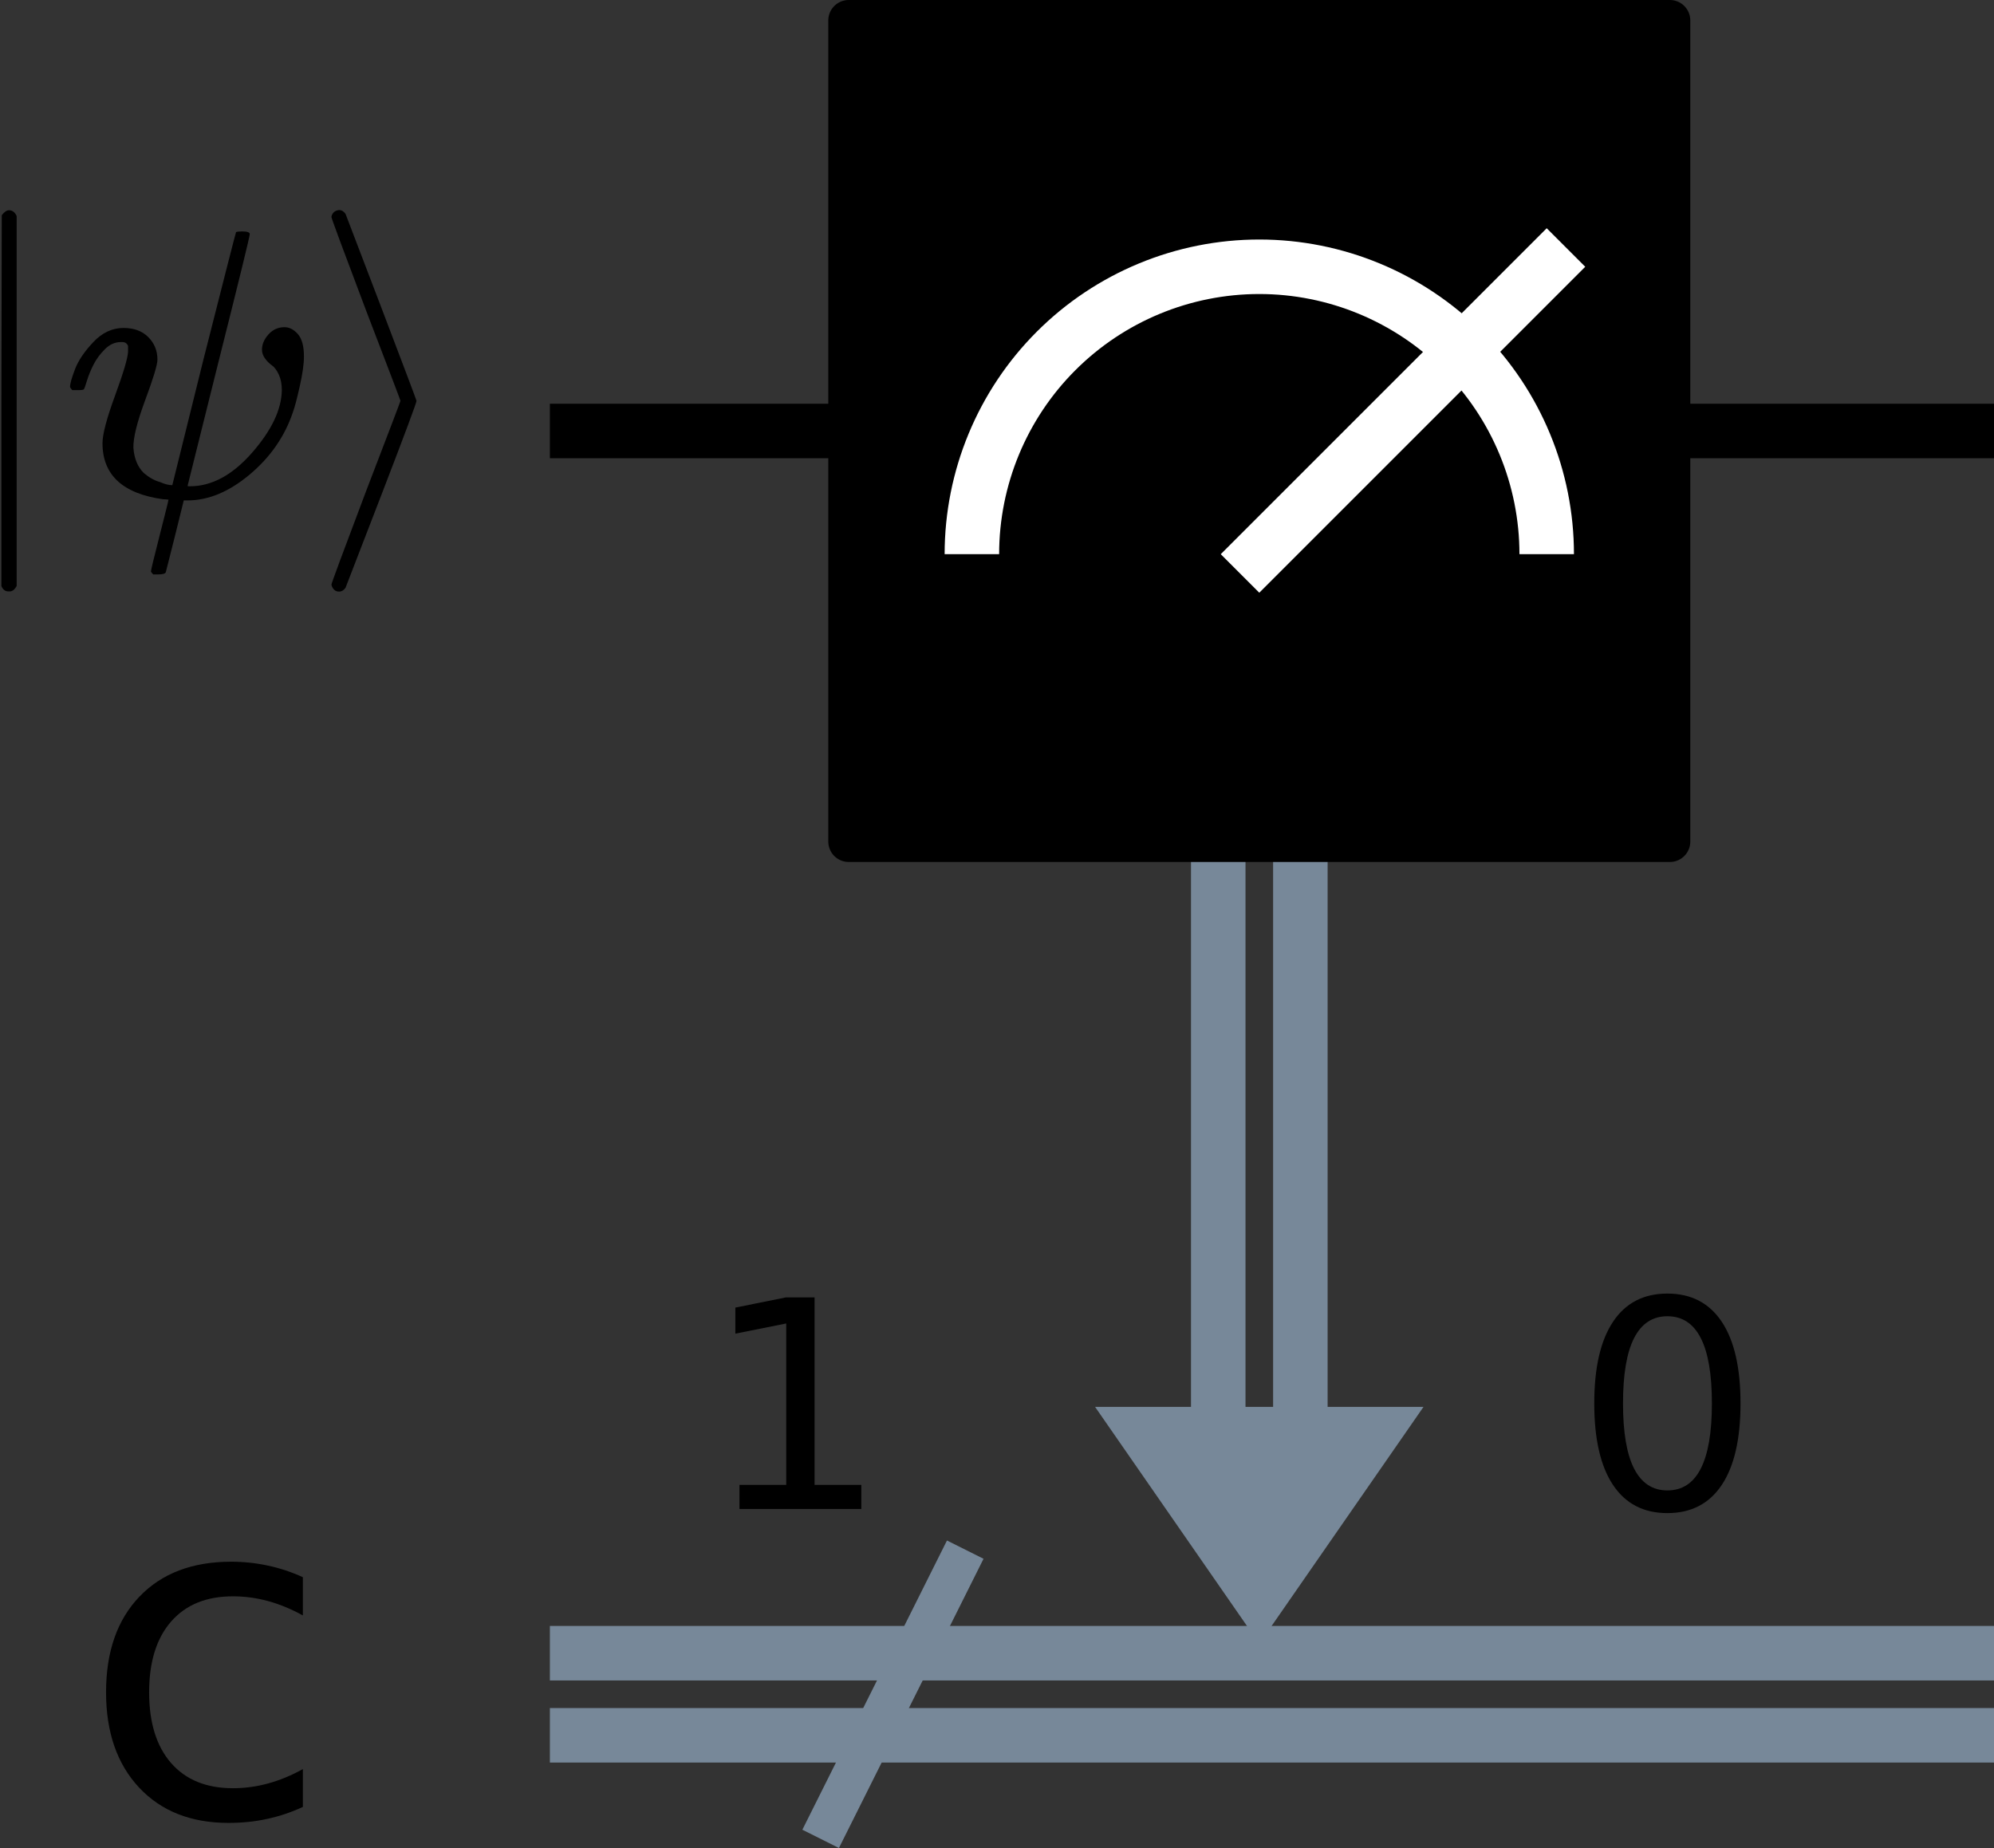 <?xml version="1.0" encoding="UTF-8" standalone="no"?>
<svg
   width="73.167pt"
   height="67.811pt"
   viewBox="0 0 73.167 67.811"
   version="1.1"
   id="svg19"
   sodipodi:docname="measurement.svg"
   xmlns:inkscape="http://www.inkscape.org/namespaces/inkscape"
   xmlns:sodipodi="http://sodipodi.sourceforge.net/DTD/sodipodi-0.dtd"
   xmlns:xlink="http://www.w3.org/1999/xlink"
   xmlns="http://www.w3.org/2000/svg"
   xmlns:svg="http://www.w3.org/2000/svg"
   xmlns:rdf="http://www.w3.org/1999/02/22-rdf-syntax-ns#"
   xmlns:cc="http://creativecommons.org/ns#"
   xmlns:dc="http://purl.org/dc/elements/1.1/">
  <rect x="0" y="0" width="73.167" height="67.811" fill="#333333" stroke="none"/>
  <sodipodi:namedview
     id="namedview19"
     pagecolor="#ffffff"
     bordercolor="#000000"
     borderopacity="0.25"
     inkscape:showpageshadow="2"
     inkscape:pageopacity="0.0"
     inkscape:pagecheckerboard="0"
     inkscape:deskcolor="#d1d1d1"
     inkscape:document-units="pt" />
  <defs
     id="defs1">
    <style
       type="text/css"
       id="style1">*{stroke-linejoin: round; stroke-linecap: butt}</style>
  </defs>
  <g
     id="figure_1"
     transform="translate(-33.213,-28.468)">
    <g
       id="patch_1" />
    <g
       id="axes_1">
      <g
         id="line2d_1">
        <path
           d="M 54.39,44.283 H 105.38"
           clip-path="url(#p41445c1d78)"
           style="fill:none;stroke:#000000;stroke-width:2;stroke-linecap:square"
           id="path2" />
      </g>
      <g
         id="line2d_2">
        <path
           d="m 63.661,95.273 4.635,-9.271"
           clip-path="url(#p41445c1d78)"
           style="fill:none;stroke:#778899;stroke-width:1.5;stroke-linecap:square"
           id="path3" />
      </g>
      <g
         id="line2d_3">
        <path
           d="M 54.39,89.131 H 105.38"
           clip-path="url(#p41445c1d78)"
           style="fill:none;stroke:#778899;stroke-width:2;stroke-linecap:square"
           id="path4" />
      </g>
      <g
         id="line2d_4">
        <path
           d="M 54.39,92.144 H 105.38"
           clip-path="url(#p41445c1d78)"
           style="fill:none;stroke:#778899;stroke-width:2;stroke-linecap:square"
           id="path5" />
      </g>
      <g
         id="patch_2">
        <path
           d="m 73.395,80.092 h 12.052 l -6.026,8.691 z"
           clip-path="url(#p41445c1d78)"
           style="fill:#778899"
           id="path6" />
      </g>
      <g
         id="patch_3" />
      <g
         id="line2d_5">
        <path
           d="M 80.928,44.283 V 80.092"
           clip-path="url(#p41445c1d78)"
           style="fill:none;stroke:#778899;stroke-width:2;stroke-linecap:square"
           id="path8" />
      </g>
      <g
         id="line2d_6">
        <path
           d="M 77.915,44.283 V 80.092"
           clip-path="url(#p41445c1d78)"
           style="fill:none;stroke:#778899;stroke-width:2;stroke-linecap:square"
           id="path9" />
      </g>
      <g
         id="patch_4">
        <path
           d="m 64.356,59.348 h 30.13 V 29.218 h -30.13 z"
           clip-path="url(#p41445c1d78)"
           style="fill:#000000;fill-opacity:1;stroke:#000000;stroke-width:1.5;stroke-linejoin:miter;stroke-opacity:1"
           id="path10" />
      </g>
      <g
         id="patch_5">
        <path
           d="m 89.967,48.803 c 0,-2.796 -1.112,-5.48 -3.089,-7.457 -1.977,-1.977 -4.661,-3.089 -7.457,-3.089 -2.796,0 -5.48,1.112 -7.457,3.089 -1.977,1.977 -3.089,4.661 -3.089,7.457"
           clip-path="url(#p41445c1d78)"
           style="fill:none;stroke:#ffffff;stroke-width:2;stroke-linejoin:miter;stroke-opacity:1"
           id="path11" />
      </g>
      <g
         id="line2d_7">
        <path
           d="M 79.421,48.803 89.967,38.257"
           clip-path="url(#p41445c1d78)"
           style="fill:none;stroke:#ffffff;stroke-width:2;stroke-linecap:square;stroke-opacity:1"
           id="path12" />
      </g>
      <g
         id="text_1">
        <g
           clip-path="url(#p41445c1d78)"
           id="g13">
          <!-- ${q}$ -->
          <g
             transform="matrix(0.163,0,0,-0.163,34.719,48.734)"
             id="g12">
            <defs
               id="defs12" />
          </g>
        </g>
      </g>
      <g
         id="text_2">
        <g
           clip-path="url(#p41445c1d78)"
           id="g15">
          <!-- 1 -->
          <g
             transform="matrix(0.104,0,0,-0.104,59.026,83.839)"
             id="g14">
            <defs
               id="defs13">
              <path
                 id="DejaVuSans-31"
                 d="M 794,531 H 1825 V 4091 L 703,3866 v 575 l 1116,225 h 631 V 531 H 3481 V 0 H 794 Z"
                 transform="scale(0.016)" />
            </defs>
            <use
               xlink:href="#DejaVuSans-31"
               id="use13" />
          </g>
        </g>
      </g>
      <g
         id="text_3">
        <g
           clip-path="url(#p41445c1d78)"
           id="g17">
          <!-- c -->
          <g
             transform="matrix(0.163,0,0,-0.163,36.184,95.121)"
             id="g16">
            <defs
               id="defs15">
              <path
                 id="DejaVuSans-63"
                 d="m 3122,3366 v -538 q -244,135 -489,202 -245,67 -495,67 -560,0 -870,-355 -309,-354 -309,-995 0,-641 309,-996 310,-354 870,-354 250,0 495,67 245,67 489,202 V 134 Q 2881,22 2623,-34 2366,-91 2075,-91 1284,-91 818,406 353,903 353,1747 q 0,856 470,1346 471,491 1290,491 265,0 518,-55 253,-54 491,-163 z"
                 transform="scale(0.016)" />
            </defs>
            <use
               xlink:href="#DejaVuSans-63"
               id="use15" />
          </g>
        </g>
      </g>
      <g
         id="text_4">
        <g
           clip-path="url(#p41445c1d78)"
           id="g19">
          <!-- 0 -->
          <g
             transform="matrix(0.104,0,0,-0.104,91.01,83.839)"
             id="g18">
            <defs
               id="defs17">
              <path
                 id="DejaVuSans-30"
                 d="m 2034,4250 q -487,0 -733,-480 -245,-479 -245,-1442 0,-959 245,-1439 246,-480 733,-480 491,0 736,480 246,480 246,1439 0,963 -246,1442 -245,480 -736,480 z m 0,500 q 785,0 1199,-621 414,-620 414,-1801 0,-1178 -414,-1799 -414,-620 -1199,-620 -784,0 -1198,620 -414,621 -414,1799 0,1181 414,1801 414,621 1198,621 z"
                 transform="scale(0.016)" />
            </defs>
            <use
               xlink:href="#DejaVuSans-30"
               id="use17" />
          </g>
        </g>
      </g>
    </g>
  </g>
  <defs
     id="defs19">
    <clipPath
       id="p41445c1d78">
      <rect
         x="7.2"
         y="7.2"
         width="102.815"
         height="111.25"
         id="rect19" />
    </clipPath>
  </defs>
  <g
     stroke="#000000"
     fill="#000000"
     stroke-width="0"
     transform="matrix(0.014,0,0,-0.014,-1.615,18.208)"
     id="g6">
    <g
       data-mml-node="math"
       id="g5">
      <g
         data-mml-node="mo"
         transform="translate(0,-0.5)"
         id="g2">
        <path
           id="use1"
           d="m 139,-249 h -2 q -12,0 -18,14 v 486 l 1,486 q 10,13 19,13 13,0 20,-15 v -970 q -8,-14 -18,-14 z" />
      </g>
      <g
         data-mml-node="mi"
         transform="translate(278)"
         id="g3">
        <path
           id="use2"
           d="m 161,441 q 41,0 65,-24 24,-24 24,-59 0,-20 -32,-106 -32,-86 -31,-125 3,-42 27,-66 21,-18 43,-24 18,-8 31,-8 h 1 l 82,331 q 84,331 85,332 3,2 16,2 20,0 20,-7 0,-9 -81,-331 -82,-328 -82,-329 0,-1 6,-1 86,0 163,88 77,88 78,164 0,24 -8,41 -8,17 -18,24 -10,7 -18,18 -8,11 -8,23 0,21 17,40 17,19 42,19 19,0 35,-18 16,-18 16,-59 0,-29 -11,-78 Q 612,239 605,220 573,125 492,57 411,-11 329,-11 h -10 l -23,-93 q -24,-94 -24,-95 -2,-6 -20,-6 h -13 q -6,6 -6,8 0,5 23,95 23,90 23,93 -7,1 -14,1 -159,22 -159,147 0,35 33,125 33,90 34,115 0,1 0,2 0,9 0,12 0,3 -4,7 -4,4 -11,4 h -4 Q 131,404 112,385 93,366 82,344 71,322 65,302 59,282 57,280 55,278 41,278 H 27 q -6,6 -6,9 0,12 13,46 13,34 48,71 35,37 79,37 z" />
      </g>
      <g
         data-mml-node="mo"
         transform="translate(929)"
         id="g4">
        <path
           id="use3"
           d="m 55,732 q 1,7 6,12 5,5 14,6 10,0 17,-10 3,-7 94,-246 91,-239 92,-244 1,-5 -91,-244 -92,-239 -95,-246 -7,-10 -17,-10 -8,0 -13,5 -5,5 -7,13 0,5 90,243 91,237 91,239 0,2 -91,239 -90,238 -90,243 z" />
      </g>
    </g>
  </g>
</svg>
